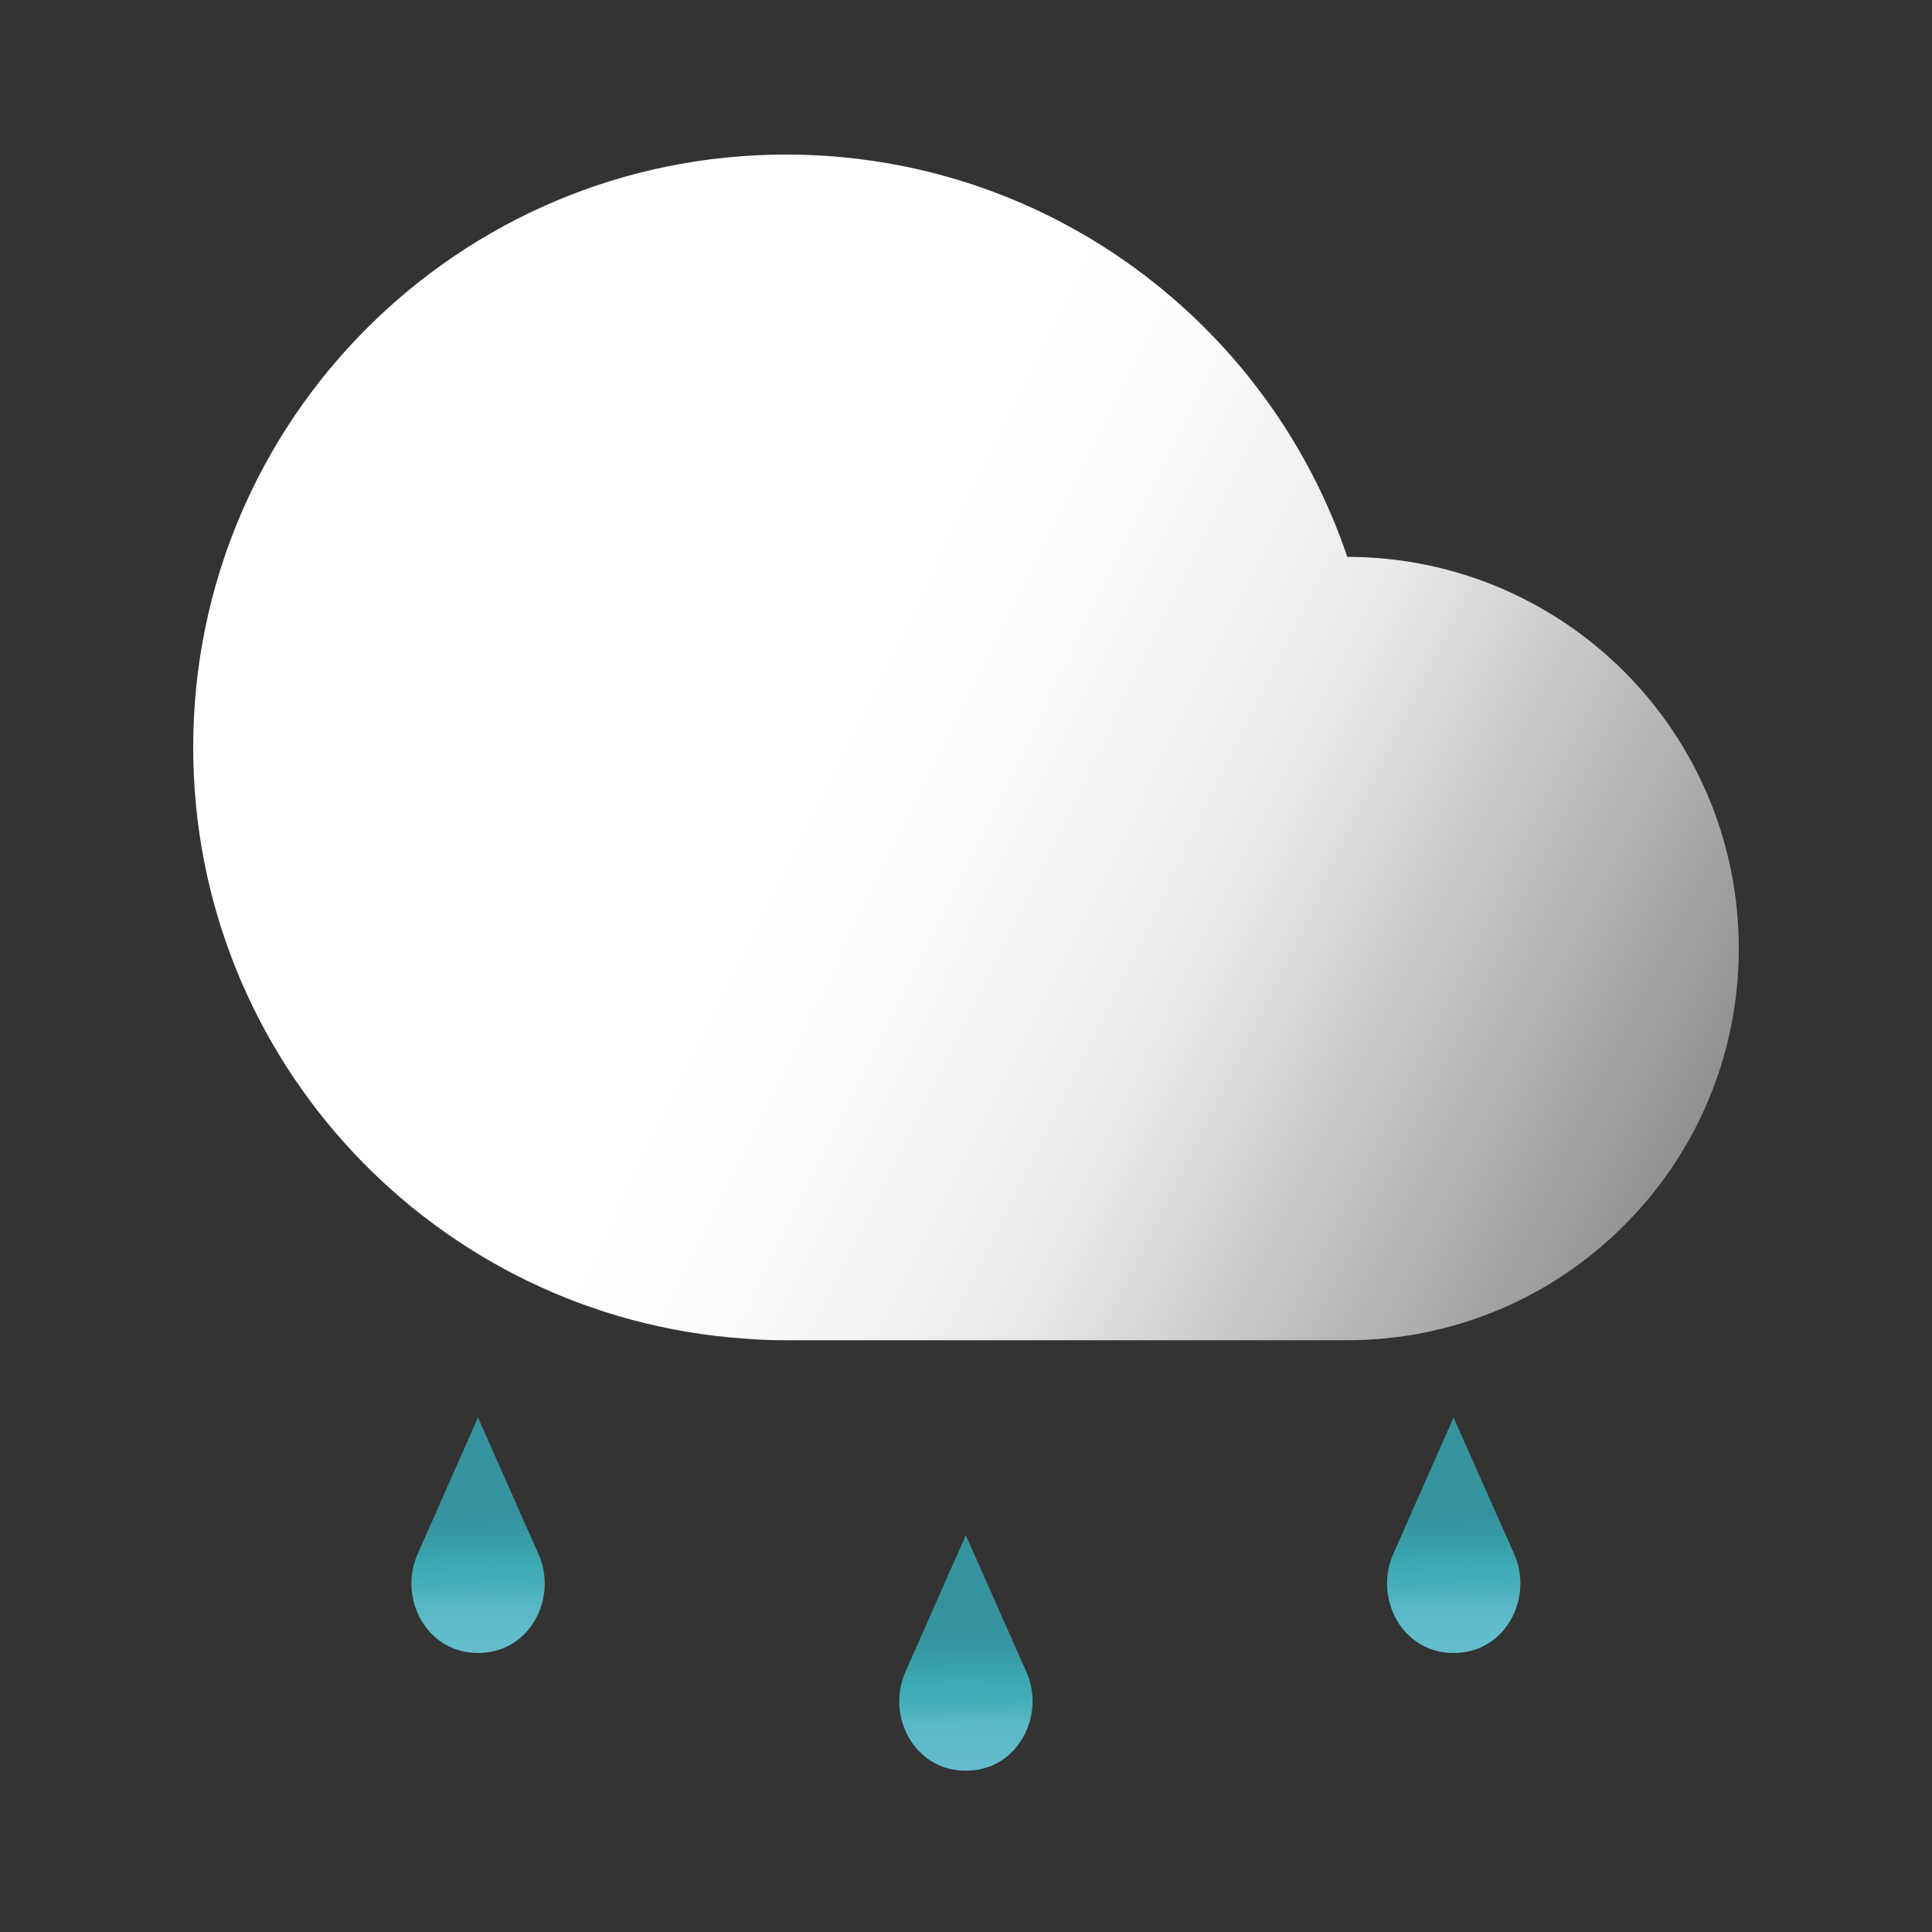 <svg width="30" height="30" viewBox="0 0 30 30" fill="none" xmlns="http://www.w3.org/2000/svg">
<rect x="0" y="0" width="30" height="30" fill="#333333" stroke="none"/>
<mask id="mask0_7_2911" style="mask-type:alpha" maskUnits="userSpaceOnUse" x="0" y="0" width="30" height="30">
<rect width="30" height="30" fill="#F1C049"/>
</mask>
<g mask="url(#mask0_7_2911)">
<path d="M27 14.729C27 16.409 26.319 17.931 25.218 19.029C24.12 20.13 22.598 20.811 20.918 20.811H12.206C11.985 20.811 11.765 20.804 11.548 20.785C6.771 20.449 3 16.468 3 11.605C3 6.523 7.123 2.4 12.206 2.4C16.253 2.4 19.692 5.014 20.921 8.647C24.281 8.65 27 11.369 27 14.729Z" fill="url(#paint0_linear_7_2911)"/>
<path d="M8.362 24.131C8.648 24.776 8.273 25.562 7.576 25.657C7.527 25.664 7.474 25.667 7.422 25.667C7.369 25.667 7.32 25.664 7.271 25.657C6.574 25.562 6.199 24.776 6.485 24.131L6.666 23.721L7.422 22.011L8.178 23.717L8.362 24.131Z" fill="url(#paint1_linear_7_2911)"/>
<path d="M15.937 25.959C16.223 26.604 15.848 27.39 15.151 27.485C15.102 27.491 15.049 27.495 14.997 27.495C14.944 27.495 14.895 27.491 14.845 27.485C14.149 27.39 13.774 26.604 14.06 25.959L14.241 25.549L14.997 23.839L15.753 25.545L15.937 25.959Z" fill="url(#paint2_linear_7_2911)"/>
<path d="M23.512 24.131C23.798 24.776 23.423 25.562 22.726 25.657C22.677 25.664 22.624 25.667 22.571 25.667C22.519 25.667 22.47 25.664 22.42 25.657C21.723 25.562 21.348 24.776 21.634 24.131L21.815 23.721L22.571 22.011L23.328 23.717L23.512 24.131Z" fill="url(#paint3_linear_7_2911)"/>
</g>
<defs>
<linearGradient id="paint0_linear_7_2911" x1="4.871" y1="7.98" x2="26.387" y2="18.611" gradientUnits="userSpaceOnUse">
<stop stop-color="white"/>
<stop offset="0.361" stop-color="white"/>
<stop offset="0.473" stop-color="#FBFBFB"/>
<stop offset="0.625" stop-color="#ECEBEB"/>
<stop offset="0.648" stop-color="#E9E8E8"/>
<stop offset="1" stop-color="#8B8B8B"/>
</linearGradient>
<linearGradient id="paint1_linear_7_2911" x1="7.407" y1="23.52" x2="7.438" y2="25.708" gradientUnits="userSpaceOnUse">
<stop stop-color="#35939E"/>
<stop offset="0.122" stop-color="#3798A3"/>
<stop offset="0.316" stop-color="#3AA6B0"/>
<stop offset="0.361" stop-color="#3BAAB4"/>
<stop offset="0.497" stop-color="#46AEBA"/>
<stop offset="0.648" stop-color="#5AB8C6"/>
<stop offset="1" stop-color="#66BDCD"/>
</linearGradient>
<linearGradient id="paint2_linear_7_2911" x1="14.984" y1="25.348" x2="15.014" y2="27.536" gradientUnits="userSpaceOnUse">
<stop stop-color="#35939E"/>
<stop offset="0.122" stop-color="#3798A3"/>
<stop offset="0.316" stop-color="#3AA6B0"/>
<stop offset="0.361" stop-color="#3BAAB4"/>
<stop offset="0.497" stop-color="#46AEBA"/>
<stop offset="0.648" stop-color="#5AB8C6"/>
<stop offset="1" stop-color="#66BDCD"/>
</linearGradient>
<linearGradient id="paint3_linear_7_2911" x1="22.56" y1="23.52" x2="22.591" y2="25.708" gradientUnits="userSpaceOnUse">
<stop stop-color="#35939E"/>
<stop offset="0.122" stop-color="#3798A3"/>
<stop offset="0.316" stop-color="#3AA6B0"/>
<stop offset="0.361" stop-color="#3BAAB4"/>
<stop offset="0.497" stop-color="#46AEBA"/>
<stop offset="0.648" stop-color="#5AB8C6"/>
<stop offset="1" stop-color="#66BDCD"/>
</linearGradient>
</defs>
</svg>
